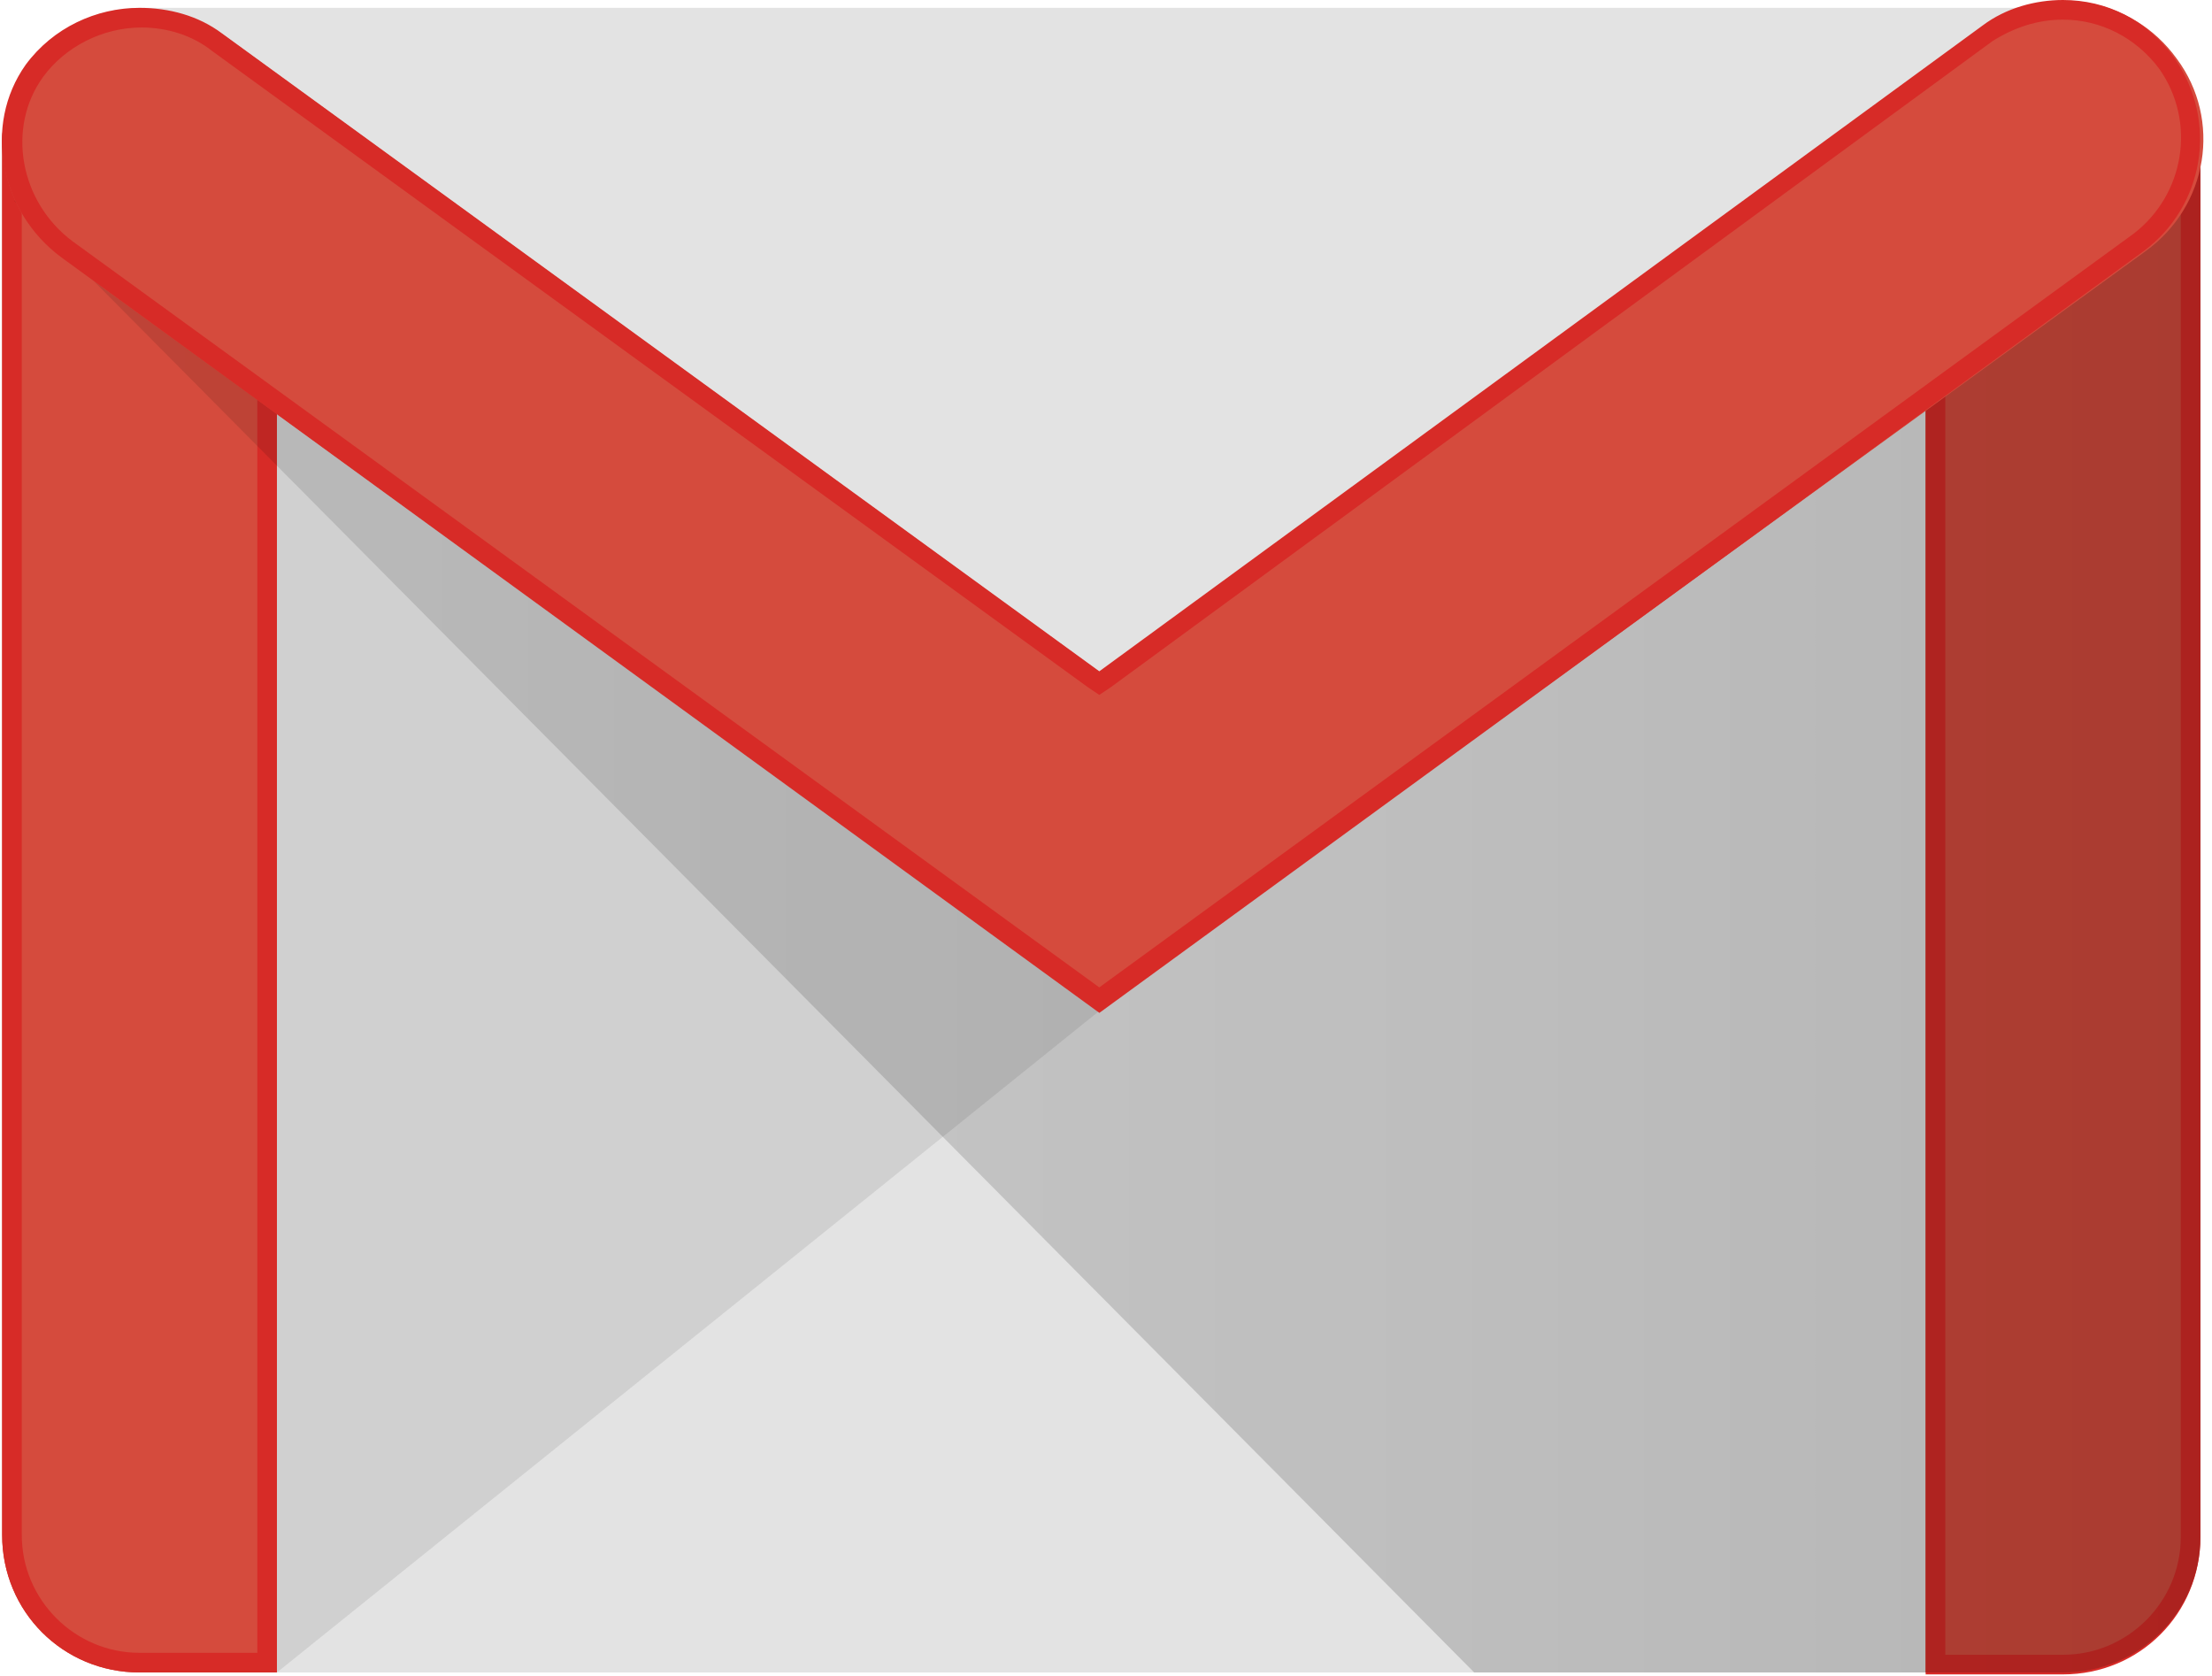 <svg width="33" height="25" viewBox="0 0 33 25" fill="none" xmlns="http://www.w3.org/2000/svg">
<g clip-path="url(#clip0)">
<path d="M30.778 24.948H2.082C0.969 24.948 0.032 24.04 0.032 22.898V2.167C0.032 1.054 0.94 0.117 2.082 0.117H30.778C31.89 0.117 32.827 1.025 32.827 2.167V22.898C32.827 24.04 31.92 24.948 30.778 24.948Z" fill="#E3E3E3"/>
<path opacity="0.1" d="M4.131 24.948L16.4 15.08L16.488 14.553L3.839 5.446L3.809 24.509L4.131 24.948Z" fill="#231F20"/>
<path d="M2.082 24.948C0.94 24.948 0.032 24.04 0.032 22.898V2.138C0.032 0.996 0.94 0.791 2.082 0.791C3.224 0.791 4.131 1.025 4.131 2.138V24.948H2.082Z" fill="#D54B3D"/>
<path d="M2.082 1.084C3.546 1.084 3.839 1.523 3.839 2.138V24.655H2.082C1.115 24.655 0.325 23.865 0.325 22.898V2.138C0.325 1.493 0.618 1.084 2.082 1.084ZM2.082 0.791C0.94 0.791 0.032 1.025 0.032 2.138V22.898C0.032 24.04 0.94 24.948 2.082 24.948H4.131V2.138C4.131 0.996 3.224 0.791 2.082 0.791Z" fill="#D72B27"/>
<path d="M30.778 24.948H28.728V2.079C28.728 0.937 29.636 0.791 30.778 0.791C31.92 0.791 32.827 0.937 32.827 2.079V22.928C32.827 24.04 31.92 24.948 30.778 24.948Z" fill="#D54B3D"/>
<path d="M30.778 1.084C32.095 1.084 32.534 1.347 32.534 2.079V22.928C32.534 23.894 31.744 24.684 30.778 24.684H29.021V2.079C29.021 1.318 29.46 1.084 30.778 1.084ZM30.778 0.791C29.636 0.791 28.728 0.937 28.728 2.079V24.977H30.778C31.92 24.977 32.827 24.07 32.827 22.928V2.079C32.827 0.937 31.92 0.791 30.778 0.791Z" fill="#D72B27"/>
<path d="M21.993 24.948L0.204 2.989L1.35 3.455L16.517 14.377L32.827 2.417V22.927C32.827 24.04 31.92 24.948 30.777 24.948H21.993Z" fill="url(#paint0_linear)"/>
<path d="M16.4 15.08L0.91 3.836C0.003 3.162 -0.261 1.874 0.413 0.966C1.086 0.059 2.404 -0.146 3.341 0.527L16.43 10.044L29.606 0.41C30.514 -0.264 31.802 -0.059 32.476 0.878C33.149 1.786 32.944 3.074 32.007 3.748L16.4 15.08L16.4 15.08Z" fill="#D54B3D"/>
<path d="M30.777 0.293C31.334 0.293 31.861 0.556 32.212 1.025C32.769 1.815 32.593 2.899 31.832 3.485L16.4 14.729L1.086 3.602C0.296 3.016 0.091 1.903 0.647 1.142C0.969 0.703 1.525 0.41 2.111 0.41C2.492 0.41 2.872 0.527 3.165 0.761L16.225 10.248L16.4 10.366L16.576 10.248L29.723 0.615C30.046 0.41 30.397 0.293 30.777 0.293ZM30.777 0C30.368 0 29.928 0.117 29.577 0.381L16.4 10.014L3.311 0.498C2.96 0.234 2.521 0.117 2.082 0.117C1.438 0.117 0.793 0.41 0.383 0.966C-0.261 1.874 0.003 3.162 0.911 3.836L16.401 15.109L31.978 3.748C32.886 3.075 33.091 1.815 32.447 0.878C32.037 0.293 31.422 0 30.777 0Z" fill="#D72B27"/>
</g>
<defs>
<linearGradient id="paint0_linear" x1="0.205" y1="13.682" x2="32.838" y2="13.682" gradientUnits="userSpaceOnUse">
<stop stop-opacity="0.1"/>
<stop offset="1" stop-opacity="0.2"/>
</linearGradient>
<clipPath id="clip0">
<rect width="32.99" height="25" fill="white"/>
</clipPath>
</defs>
</svg>
